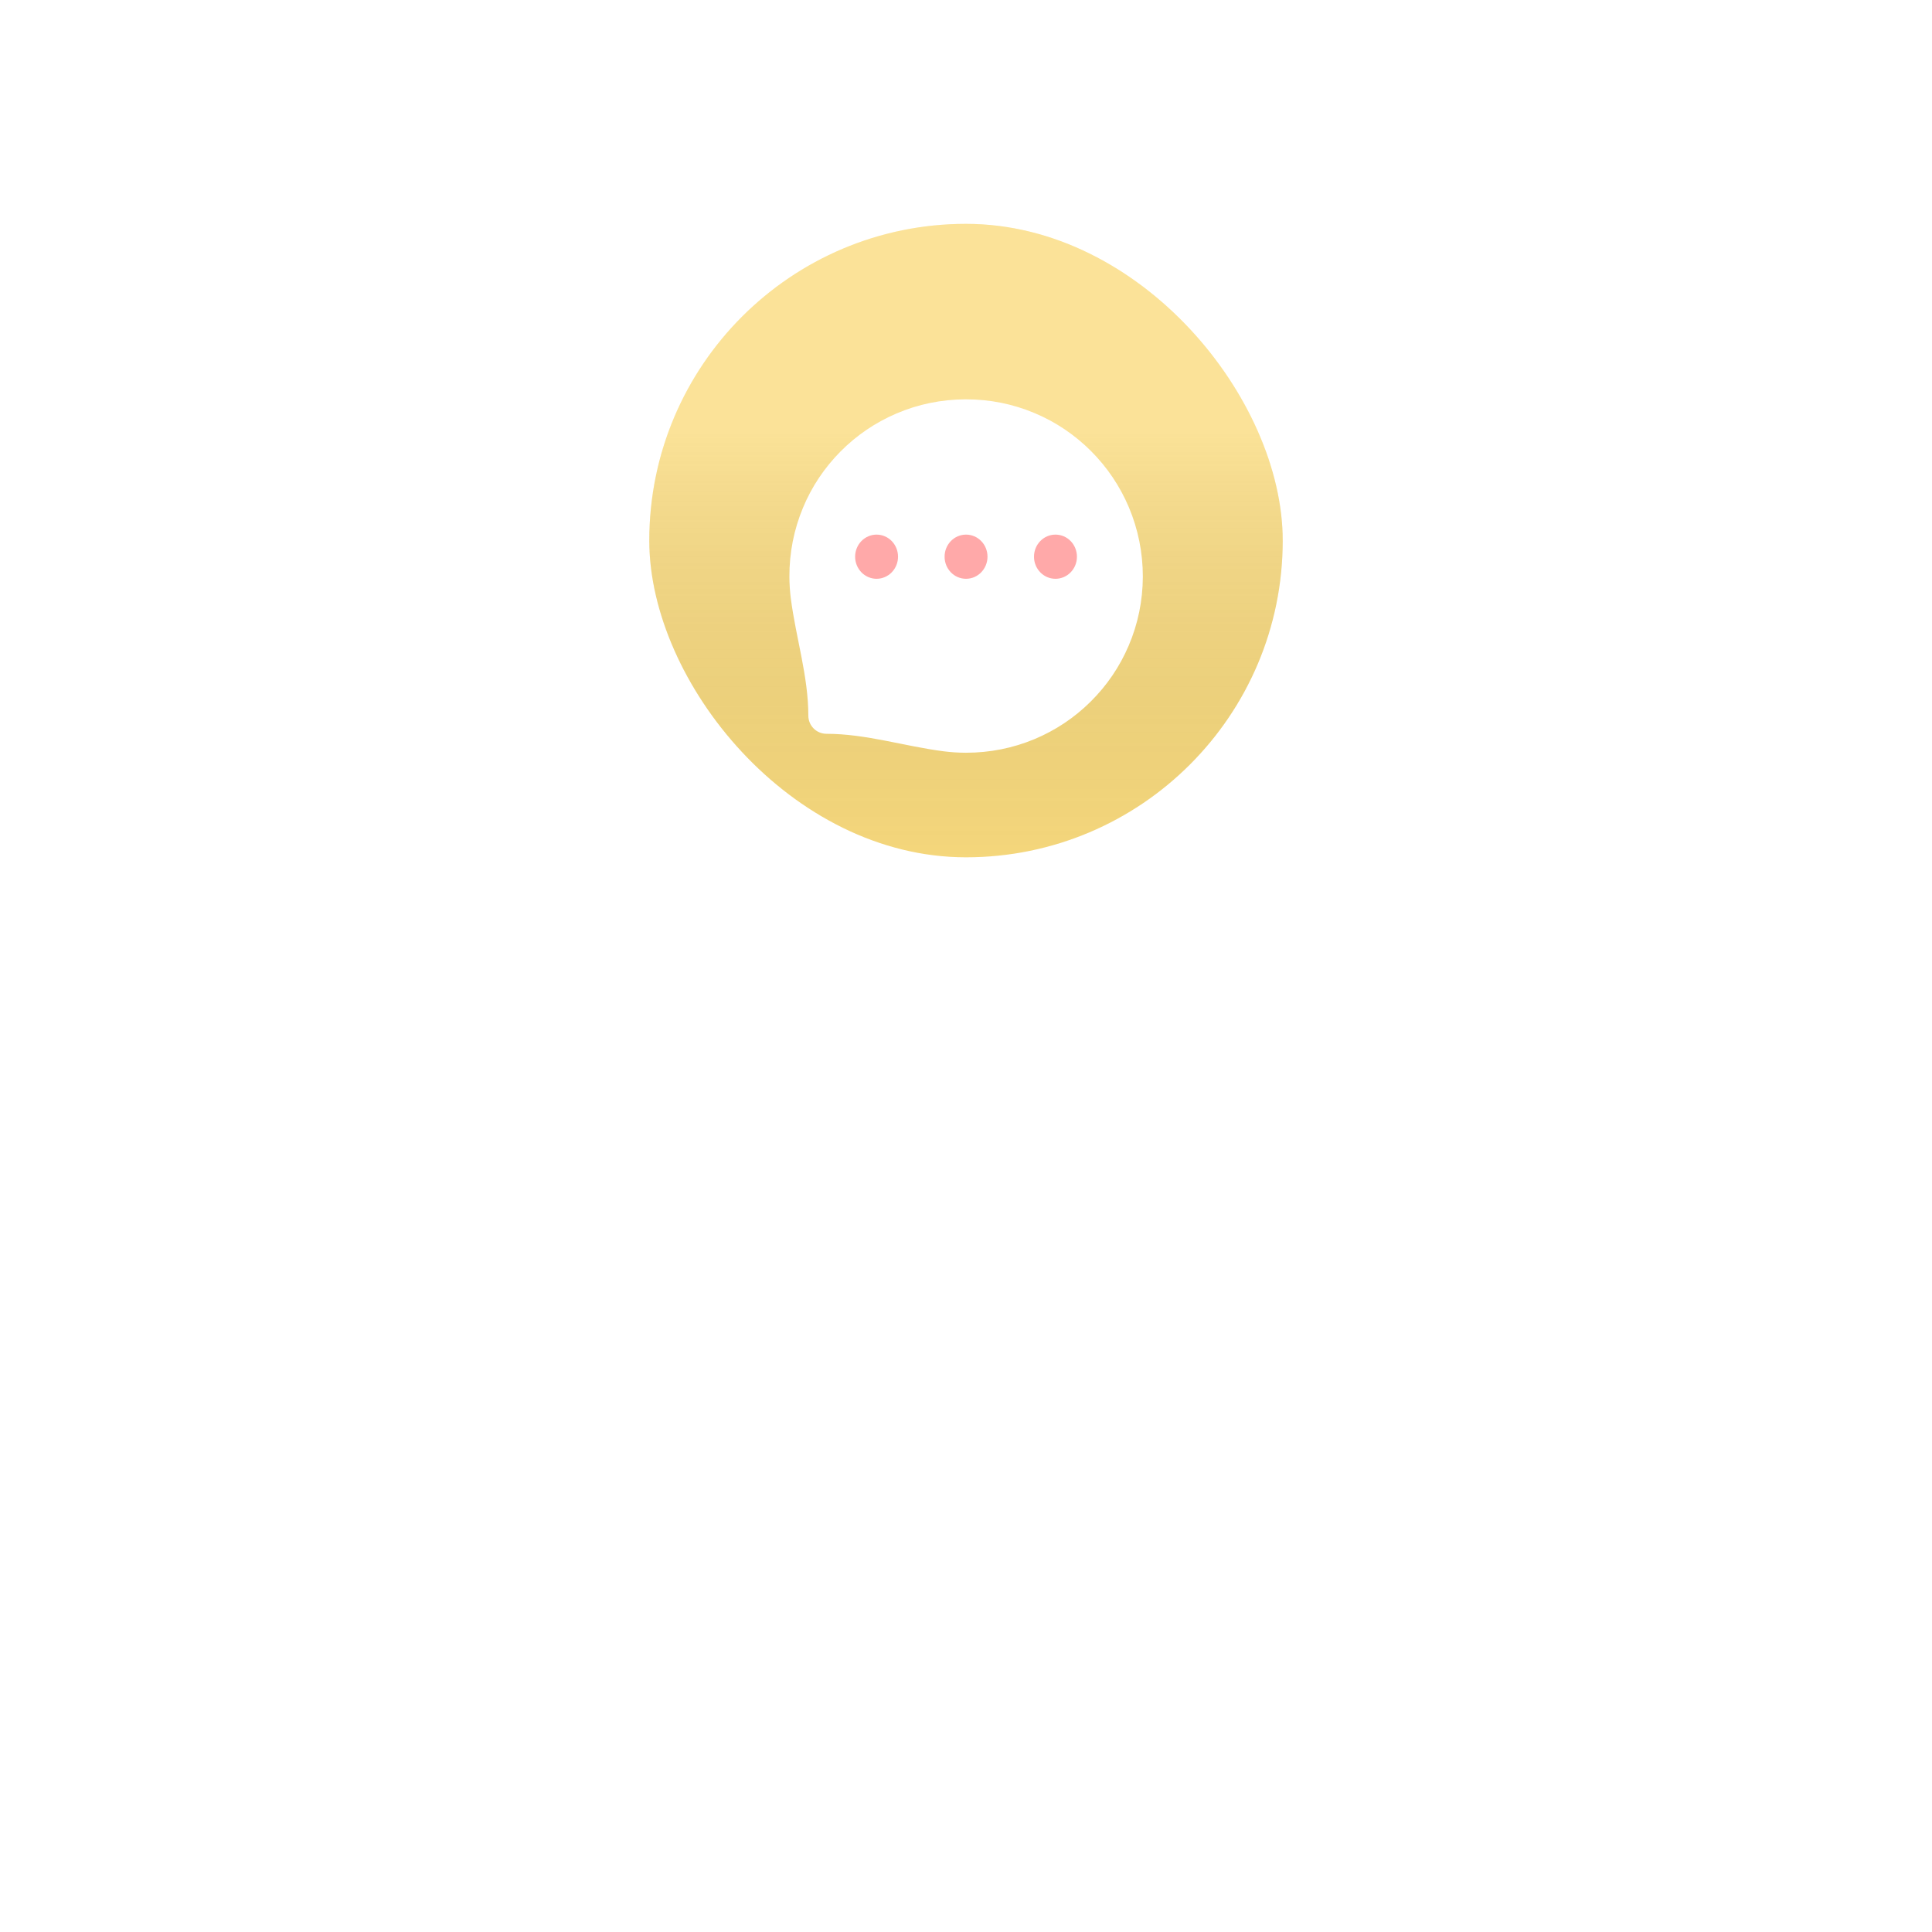 <svg width="122" height="122" viewBox="0 0 122 122" fill="none" xmlns="http://www.w3.org/2000/svg">
<g filter="url(#filter0_ii)">
<rect x="41" y="14.136" width="40" height="40" rx="20" fill="url(#paint0_linear)"/>
<rect x="41" y="14.136" width="40" height="40" rx="20" fill="url(#paint1_linear)" fill-opacity="0.2" style="mix-blend-mode:soft-light"/>
</g>
<g filter="url(#filter1_dii)">
<path d="M68.894 26.244C69.922 27.276 70.73 28.476 71.293 29.814C71.873 31.199 72.167 32.671 72.167 34.185C72.159 35.695 71.861 37.157 71.273 38.532C70.707 39.86 69.898 41.05 68.869 42.069C67.843 43.088 66.644 43.885 65.312 44.441C63.949 45.006 62.502 45.295 61.01 45.295H60.958C60.498 45.293 60.038 45.262 59.583 45.204C57.113 44.886 54.68 44.099 52.19 44.099C51.557 44.099 51.044 43.586 51.044 42.954C51.044 40.464 50.258 38.033 49.94 35.565C49.881 35.109 49.85 34.649 49.848 34.188C49.841 32.681 50.13 31.214 50.702 29.834C51.253 28.501 52.055 27.305 53.071 26.277C54.09 25.248 55.281 24.441 56.608 23.873C57.983 23.285 59.446 22.986 60.955 22.979H61.005C62.502 22.979 63.957 23.27 65.327 23.846C66.664 24.406 67.865 25.216 68.894 26.244Z" fill="white"/>
</g>
<g filter="url(#filter2_dii)">
<path d="M66.65 35.531C65.9 35.531 65.294 34.908 65.294 34.136C65.294 33.364 65.9 32.741 66.65 32.741C67.399 32.741 68.005 33.364 68.005 34.136C68.007 34.908 67.399 35.531 66.65 35.531ZM61.002 35.531C60.253 35.531 59.648 34.908 59.648 34.136C59.648 33.364 60.253 32.741 61.002 32.741C61.752 32.741 62.358 33.364 62.358 34.136C62.355 34.908 61.75 35.531 61.002 35.531Z" fill="#FFA9A9"/>
</g>
<g filter="url(#filter3_dii)">
<path d="M53.998 34.136C53.998 34.319 54.033 34.5 54.101 34.669C54.169 34.839 54.269 34.992 54.395 35.122C54.52 35.252 54.67 35.354 54.834 35.424C54.999 35.495 55.175 35.531 55.353 35.531C55.531 35.531 55.707 35.495 55.871 35.424C56.036 35.354 56.185 35.252 56.311 35.122C56.437 34.992 56.537 34.839 56.605 34.669C56.673 34.5 56.708 34.319 56.708 34.136C56.708 33.766 56.565 33.411 56.311 33.149C56.057 32.888 55.712 32.741 55.353 32.741C54.993 32.741 54.649 32.888 54.395 33.149C54.141 33.411 53.998 33.766 53.998 34.136Z" fill="#FFA9A9"/>
</g>
<defs>
<filter id="filter0_ii" x="38.965" y="12.101" width="44.07" height="44.07" filterUnits="userSpaceOnUse" color-interpolation-filters="sRGB">
<feFlood flood-opacity="0" result="BackgroundImageFix"/>
<feBlend mode="normal" in="SourceGraphic" in2="BackgroundImageFix" result="shape"/>
<feColorMatrix in="SourceAlpha" type="matrix" values="0 0 0 0 0 0 0 0 0 0 0 0 0 0 0 0 0 0 127 0" result="hardAlpha"/>
<feOffset dx="2.035" dy="2.035"/>
<feGaussianBlur stdDeviation="1.017"/>
<feComposite in2="hardAlpha" operator="arithmetic" k2="-1" k3="1"/>
<feColorMatrix type="matrix" values="0 0 0 0 1 0 0 0 0 1 0 0 0 0 1 0 0 0 0.2 0"/>
<feBlend mode="normal" in2="shape" result="effect1_innerShadow"/>
<feColorMatrix in="SourceAlpha" type="matrix" values="0 0 0 0 0 0 0 0 0 0 0 0 0 0 0 0 0 0 127 0" result="hardAlpha"/>
<feOffset dx="-2.035" dy="-2.035"/>
<feGaussianBlur stdDeviation="1.017"/>
<feComposite in2="hardAlpha" operator="arithmetic" k2="-1" k3="1"/>
<feColorMatrix type="matrix" values="0 0 0 0 0 0 0 0 0 0 0 0 0 0 0 0 0 0 0.05 0"/>
<feBlend mode="normal" in2="effect1_innerShadow" result="effect2_innerShadow"/>
</filter>
<filter id="filter1_dii" x="0.606" y="0.596" width="120.803" height="120.801" filterUnits="userSpaceOnUse" color-interpolation-filters="sRGB">
<feFlood flood-opacity="0" result="BackgroundImageFix"/>
<feColorMatrix in="SourceAlpha" type="matrix" values="0 0 0 0 0 0 0 0 0 0 0 0 0 0 0 0 0 0 127 0"/>
<feOffset dy="26.859"/>
<feGaussianBlur stdDeviation="24.621"/>
<feColorMatrix type="matrix" values="0 0 0 0 0.817 0 0 0 0 0.172 0 0 0 0 0.031 0 0 0 0.25 0"/>
<feBlend mode="normal" in2="BackgroundImageFix" result="effect1_dropShadow"/>
<feBlend mode="normal" in="SourceGraphic" in2="effect1_dropShadow" result="shape"/>
<feColorMatrix in="SourceAlpha" type="matrix" values="0 0 0 0 0 0 0 0 0 0 0 0 0 0 0 0 0 0 127 0" result="hardAlpha"/>
<feOffset dy="-17.906"/>
<feGaussianBlur stdDeviation="11.191"/>
<feComposite in2="hardAlpha" operator="arithmetic" k2="-1" k3="1"/>
<feColorMatrix type="matrix" values="0 0 0 0 1 0 0 0 0 0.78 0 0 0 0 0 0 0 0 0.29 0"/>
<feBlend mode="normal" in2="shape" result="effect2_innerShadow"/>
<feColorMatrix in="SourceAlpha" type="matrix" values="0 0 0 0 0 0 0 0 0 0 0 0 0 0 0 0 0 0 127 0" result="hardAlpha"/>
<feOffset dy="-6.715"/>
<feGaussianBlur stdDeviation="4.477"/>
<feComposite in2="hardAlpha" operator="arithmetic" k2="-1" k3="1"/>
<feColorMatrix type="matrix" values="0 0 0 0 1 0 0 0 0 1 0 0 0 0 1 0 0 0 0.75 0"/>
<feBlend mode="normal" in2="effect2_innerShadow" result="effect3_innerShadow"/>
</filter>
<filter id="filter2_dii" x="37.265" y="22.567" width="53.123" height="47.556" filterUnits="userSpaceOnUse" color-interpolation-filters="sRGB">
<feFlood flood-opacity="0" result="BackgroundImageFix"/>
<feColorMatrix in="SourceAlpha" type="matrix" values="0 0 0 0 0 0 0 0 0 0 0 0 0 0 0 0 0 0 127 0"/>
<feOffset dy="12.209"/>
<feGaussianBlur stdDeviation="11.191"/>
<feColorMatrix type="matrix" values="0 0 0 0 0.863 0 0 0 0 0 0 0 0 0 0 0 0 0 0.25 0"/>
<feBlend mode="normal" in2="BackgroundImageFix" result="effect1_dropShadow"/>
<feBlend mode="normal" in="SourceGraphic" in2="effect1_dropShadow" result="shape"/>
<feColorMatrix in="SourceAlpha" type="matrix" values="0 0 0 0 0 0 0 0 0 0 0 0 0 0 0 0 0 0 127 0" result="hardAlpha"/>
<feOffset dy="-8.139"/>
<feGaussianBlur stdDeviation="5.087"/>
<feComposite in2="hardAlpha" operator="arithmetic" k2="-1" k3="1"/>
<feColorMatrix type="matrix" values="0 0 0 0 0.925 0 0 0 0 0.321 0 0 0 0 0.062 0 0 0 0.29 0"/>
<feBlend mode="normal" in2="shape" result="effect2_innerShadow"/>
<feColorMatrix in="SourceAlpha" type="matrix" values="0 0 0 0 0 0 0 0 0 0 0 0 0 0 0 0 0 0 127 0" result="hardAlpha"/>
<feOffset dy="-3.052"/>
<feGaussianBlur stdDeviation="2.035"/>
<feComposite in2="hardAlpha" operator="arithmetic" k2="-1" k3="1"/>
<feColorMatrix type="matrix" values="0 0 0 0 1 0 0 0 0 1 0 0 0 0 1 0 0 0 0.75 0"/>
<feBlend mode="normal" in2="effect2_innerShadow" result="effect3_innerShadow"/>
</filter>
<filter id="filter3_dii" x="31.615" y="22.567" width="47.476" height="47.556" filterUnits="userSpaceOnUse" color-interpolation-filters="sRGB">
<feFlood flood-opacity="0" result="BackgroundImageFix"/>
<feColorMatrix in="SourceAlpha" type="matrix" values="0 0 0 0 0 0 0 0 0 0 0 0 0 0 0 0 0 0 127 0"/>
<feOffset dy="12.209"/>
<feGaussianBlur stdDeviation="11.191"/>
<feColorMatrix type="matrix" values="0 0 0 0 0.863 0 0 0 0 0 0 0 0 0 0 0 0 0 0.25 0"/>
<feBlend mode="normal" in2="BackgroundImageFix" result="effect1_dropShadow"/>
<feBlend mode="normal" in="SourceGraphic" in2="effect1_dropShadow" result="shape"/>
<feColorMatrix in="SourceAlpha" type="matrix" values="0 0 0 0 0 0 0 0 0 0 0 0 0 0 0 0 0 0 127 0" result="hardAlpha"/>
<feOffset dy="-8.139"/>
<feGaussianBlur stdDeviation="5.087"/>
<feComposite in2="hardAlpha" operator="arithmetic" k2="-1" k3="1"/>
<feColorMatrix type="matrix" values="0 0 0 0 0.925 0 0 0 0 0.321 0 0 0 0 0.062 0 0 0 0.29 0"/>
<feBlend mode="normal" in2="shape" result="effect2_innerShadow"/>
<feColorMatrix in="SourceAlpha" type="matrix" values="0 0 0 0 0 0 0 0 0 0 0 0 0 0 0 0 0 0 127 0" result="hardAlpha"/>
<feOffset dy="-3.052"/>
<feGaussianBlur stdDeviation="2.035"/>
<feComposite in2="hardAlpha" operator="arithmetic" k2="-1" k3="1"/>
<feColorMatrix type="matrix" values="0 0 0 0 1 0 0 0 0 1 0 0 0 0 1 0 0 0 0.75 0"/>
<feBlend mode="normal" in2="effect2_innerShadow" result="effect3_innerShadow"/>
</filter>
<linearGradient id="paint0_linear" x1="61" y1="14.136" x2="61" y2="54.136" gradientUnits="userSpaceOnUse">
<stop stop-color="#FADB7E"/>
<stop offset="1" stop-color="#FADB7E"/>
</linearGradient>
<linearGradient id="paint1_linear" x1="61" y1="14.136" x2="61" y2="54.136" gradientUnits="userSpaceOnUse">
<stop offset="0.328" stop-color="white"/>
<stop offset="1" stop-opacity="0.1"/>
</linearGradient>
</defs>
</svg>
